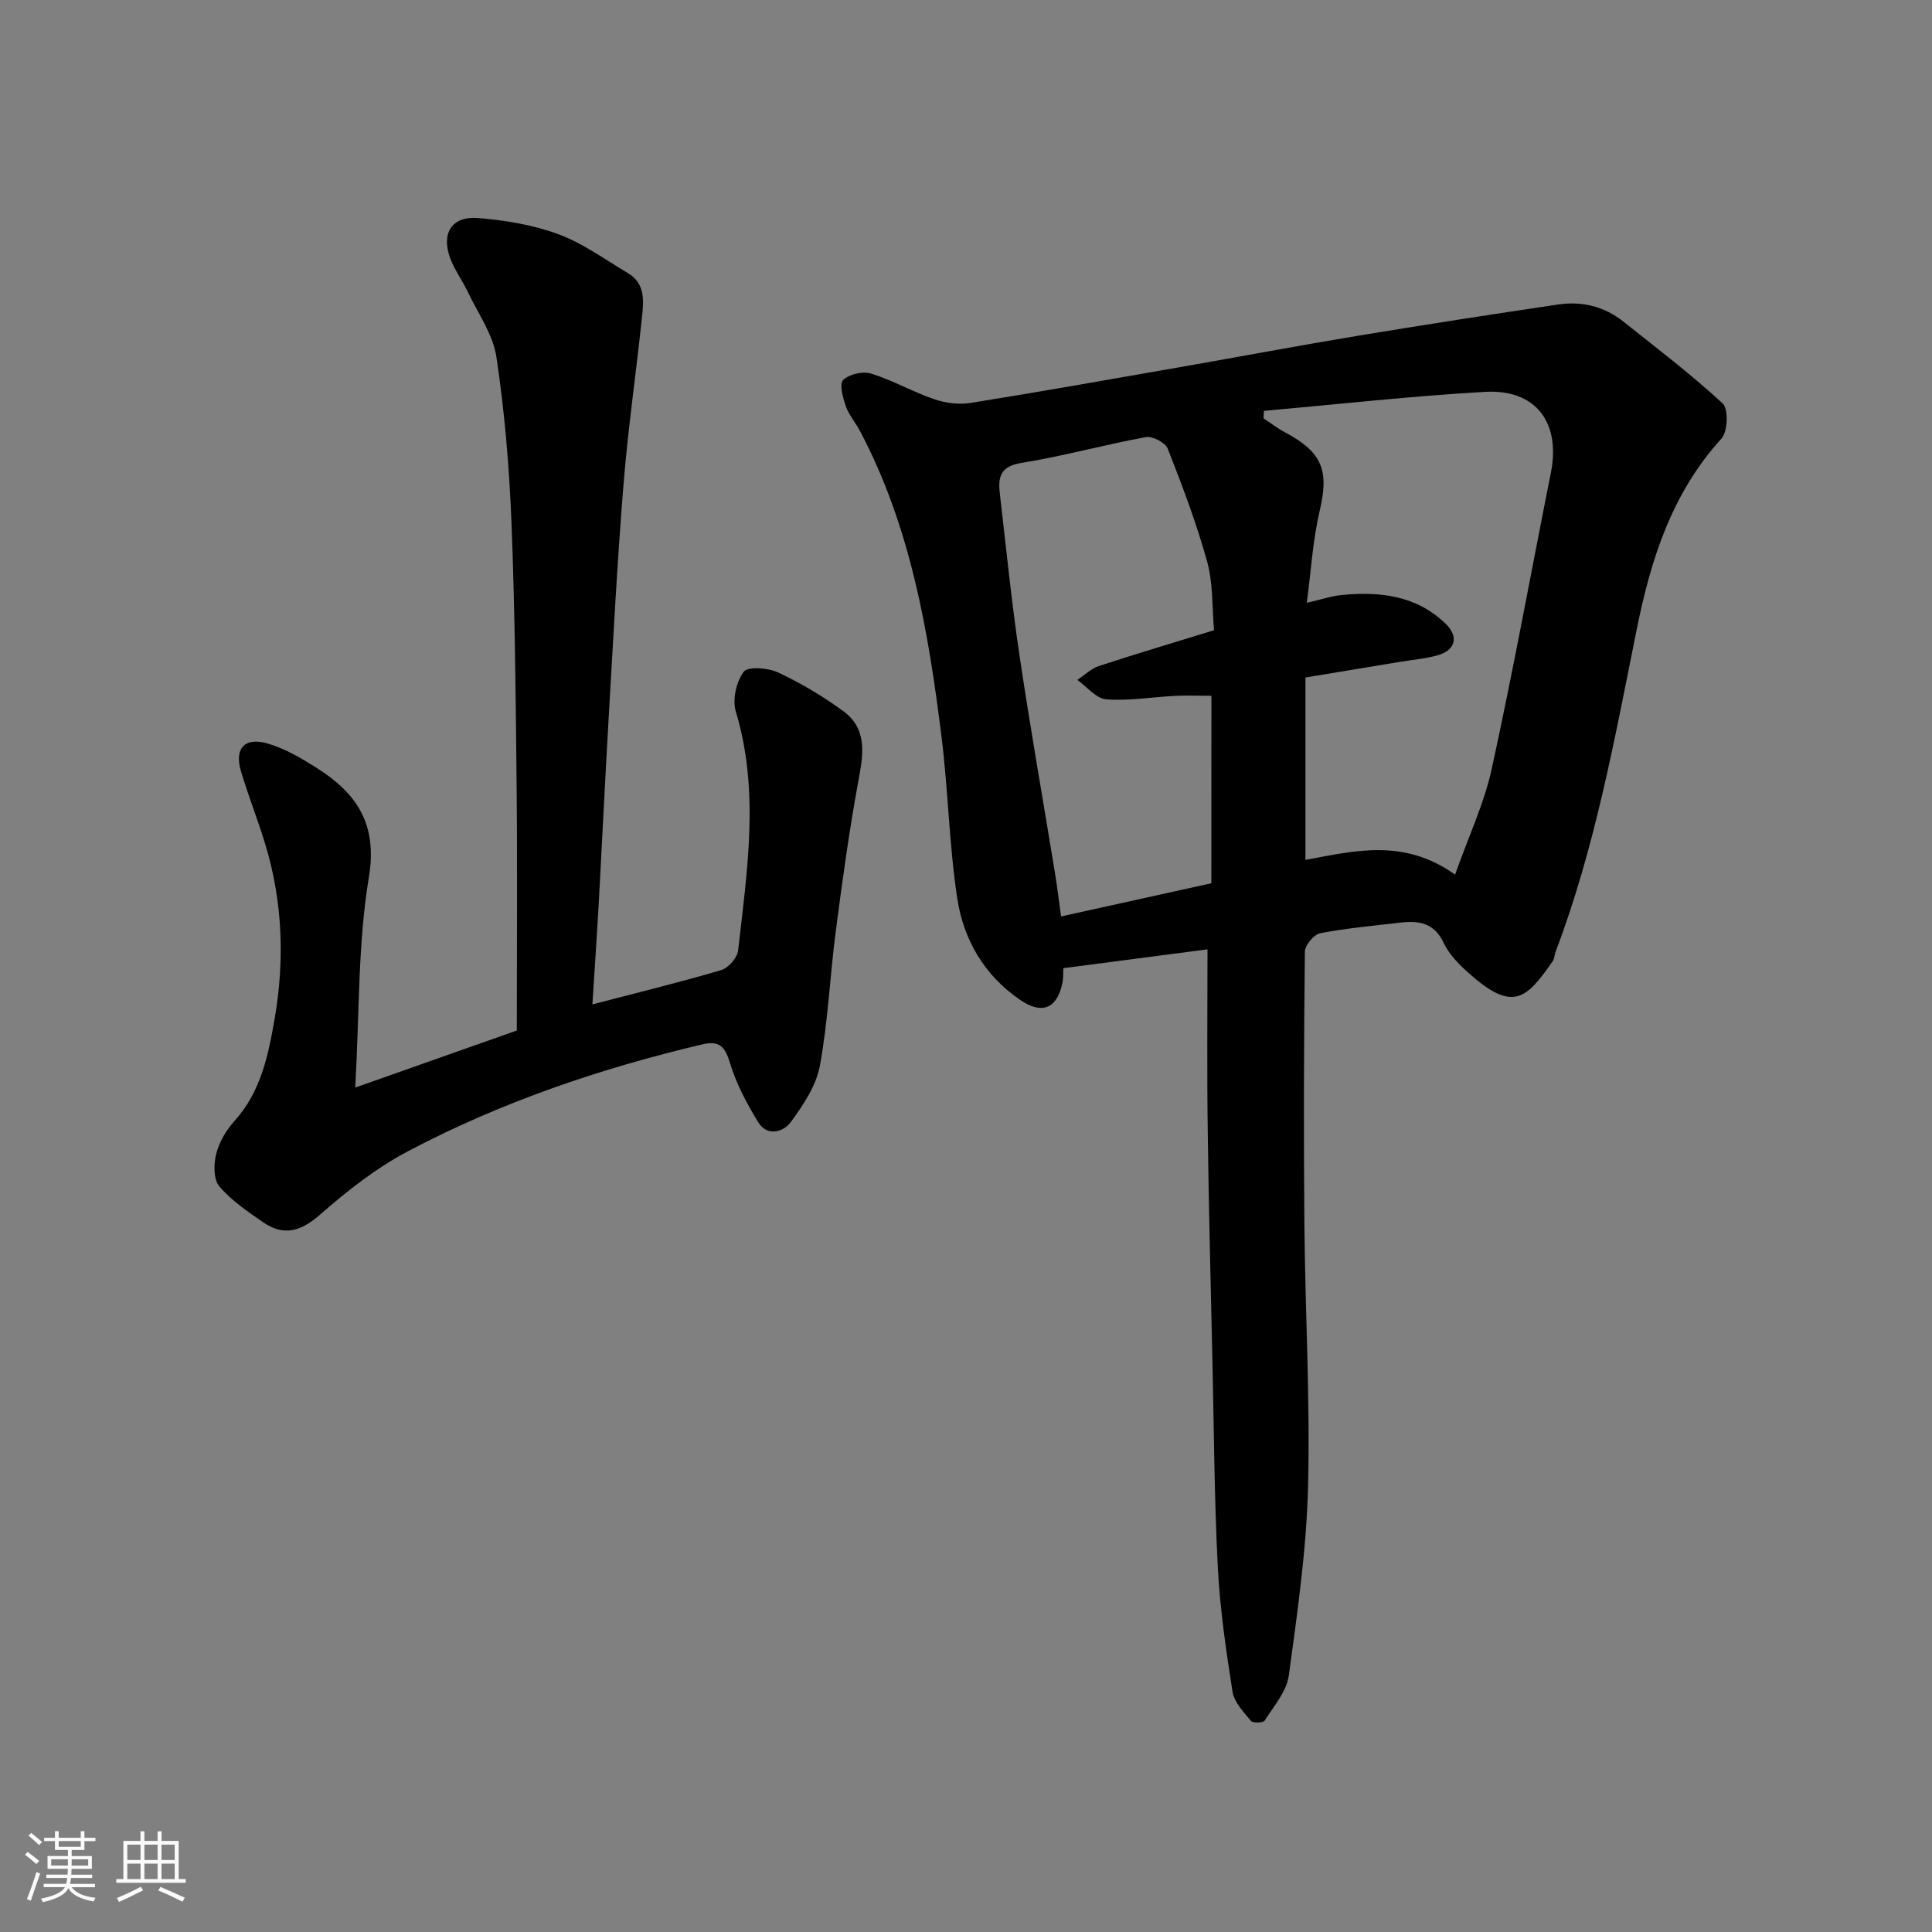<svg enable-background="new 0 0 400 400" viewBox="0 0 400 400" xmlns="http://www.w3.org/2000/svg"><rect x="0" y="0" width="400" height="400" fill="#808080" stroke="none"/><path d="m5.17 384 .55-.58c.85.61 1.65 1.24 2.4 1.87l-.59.64c-.83-.73-1.62-1.38-2.36-1.93m1.22 9.53-.82-.34c.71-1.76 1.37-3.64 1.98-5.63.24.13.5.25.76.36-.6 1.67-1.24 3.54-1.92 5.61m-.5-13.5.57-.54c.56.44 1.31 1.06 2.26 1.87l-.64.64c-.68-.66-1.41-1.32-2.19-1.97m3.25.46h2.24v-1.36h.77v1.36h4.57v-1.36h.76v1.36h2.28v.69h-2.28v1.84h-2.64v1.26h4.18v2.64h-4.21c0 .45-.02.86-.05 1.21h4.32v.69h-4.38c-.04.34-.1.75-.19 1.22h5.15v.69h-4.82c.87 1.19 2.51 1.92 4.93 2.19-.17.31-.3.57-.37.76-2.77-.49-4.52-1.41-5.26-2.76-.56 1.26-2.3 2.23-5.24 2.9-.12-.24-.26-.48-.43-.72 2.73-.55 4.38-1.34 4.96-2.38h-4.38v-.69h4.65c.1-.38.17-.79.21-1.22h-4.32v-.69h4.4c.03-.34.05-.75.05-1.21h-4.2v-2.64h4.23v-1.26h-2.69v-1.84h-2.24zm1.46 4.46v1.29h3.45c.01-.4.02-.57.01-.53v-.32-.45h-3.46zm1.55-2.59h4.57v-1.19h-4.57zm6.11 2.59h-3.42v.77c-.01.19-.01.37-.02.53h3.44z" fill="#fafafa"/><path d="m32.63 379.16h.82v1.98h3.54v7.89h1.46v.78h-14.37v-.78h1.46v-7.89h3.54v-1.98h.82v1.98h2.73zm-3.49 11.48.5.73c-1.61.82-3.28 1.63-5 2.41-.13-.27-.28-.55-.44-.82 1.75-.72 3.4-1.49 4.94-2.32m-2.78-5.55h2.73v-3.18h-2.73zm0 3.95h2.73v-3.2h-2.73zm3.54-3.95h2.73v-3.18h-2.73zm0 3.95h2.73v-3.2h-2.73zm7.89 4.68c-1.84-.92-3.51-1.7-5.02-2.32l.45-.73c1.89.8 3.57 1.55 5.04 2.23zm-1.62-11.81h-2.73v3.18h2.73zm-2.73 7.13h2.73v-3.2h-2.73z" fill="#fafafa"/><g fill="#000001"><path d="m250 196.55c-9.35 1.22-19.38 2.53-29.85 3.9-.05.93.03 2.06-.2 3.12-1.13 5.28-4.23 6.53-8.72 3.46-7.46-5.08-11.75-12.5-13.05-21.08-1.67-11.02-1.86-22.26-3.24-33.34-2.72-21.89-6.41-43.58-16.91-63.42-.92-1.73-2.28-3.27-2.91-5.09-.61-1.75-1.39-4.61-.57-5.41 1.25-1.22 4.08-1.88 5.79-1.35 4.48 1.39 8.65 3.79 13.1 5.32 2.34.8 5.1 1.15 7.52.76 14.5-2.32 28.95-4.89 43.41-7.42 12.21-2.13 24.39-4.43 36.62-6.46 13.85-2.29 27.72-4.44 41.61-6.5 4.87-.72 9.5.37 13.43 3.49 6.98 5.55 14.09 10.96 20.63 17 1.22 1.12 1.06 5.83-.24 7.26-10.3 11.34-14.62 24.95-17.58 39.64-4.53 22.45-8.59 45.09-16.78 66.64-.23.61-.2 1.36-.55 1.87-5.64 8.18-8.43 10.61-17.65 2.33-1.93-1.74-3.89-3.77-4.97-6.07-1.95-4.16-5.17-4.63-8.99-4.18-5.53.65-11.1 1.14-16.55 2.19-1.31.25-3.17 2.47-3.19 3.81-.21 18.82-.27 37.65-.1 56.47.16 18.1 1.21 36.2.76 54.28-.33 13.08-2.21 26.15-3.99 39.14-.45 3.29-3.1 6.32-4.99 9.32-.3.48-2.45.55-2.84.07-1.52-1.85-3.48-3.87-3.82-6.06-1.35-8.56-2.6-17.18-3.05-25.83-.72-14.08-.79-28.18-1.1-42.28-.35-15.76-.77-31.52-.97-47.28-.19-12.77-.06-25.51-.06-38.3zm51.26-15.47c2.79-7.9 6.02-14.72 7.59-21.9 4.44-20.35 8.17-40.86 12.24-61.29 2.07-10.4-3.1-17.36-13.65-16.76-15.28.87-30.52 2.58-45.77 3.94-.02.52-.04 1.03-.06 1.55 1.46.96 2.86 2.05 4.4 2.87 7.92 4.21 9.15 8.03 7.2 16.35-1.42 6.06-1.77 12.37-2.65 18.96 3.09-.7 5.13-1.41 7.22-1.61 7.87-.75 15.37.05 21.47 5.89 2.77 2.65 2.2 5.48-1.57 6.58-2.49.72-5.14.92-7.71 1.35-6.66 1.11-13.33 2.21-19.69 3.26v37.76c10.27-1.88 20.34-4.52 30.98 3.05zm-50.45-37.03c-2.85 0-5.18-.1-7.5.02-4.77.25-9.57 1.07-14.29.72-2.08-.16-3.98-2.61-5.97-4.02 1.48-.98 2.83-2.33 4.45-2.87 7.7-2.53 15.48-4.84 23.85-7.42-.42-4.74-.17-9.65-1.41-14.15-2.2-7.97-5.15-15.75-8.18-23.46-.49-1.24-3.16-2.62-4.53-2.37-8.64 1.58-17.14 3.96-25.8 5.35-4.49.72-4.81 3.11-4.41 6.49 1.3 11.07 2.39 22.17 4.03 33.18 2.25 15.17 4.93 30.27 7.4 45.4.48 2.96.83 5.95 1.23 8.82 10.86-2.4 20.99-4.64 31.12-6.87.01-13.06.01-25.67.01-38.82z"/><path d="m73.55 225.17c11.89-4.2 22.51-7.95 33.45-11.81 0-16.5.13-33.15-.03-49.8-.18-18.43-.35-36.87-1.07-55.29-.45-11.48-1.42-22.99-3.12-34.35-.71-4.74-3.87-9.13-6.01-13.64-1.11-2.33-2.71-4.47-3.58-6.87-1.87-5.13.36-8.7 5.75-8.27 5.63.45 11.41 1.41 16.67 3.35 5.09 1.88 9.65 5.24 14.38 8.05 3.7 2.19 3.27 5.87 2.91 9.31-1.23 11.57-2.9 23.1-3.83 34.69-1.3 16.11-2.13 32.26-3.07 48.39-.73 12.53-1.32 25.07-2.01 37.6-.39 7.04-.88 14.08-1.34 21.42 9.46-2.47 18.13-4.58 26.69-7.11 1.48-.44 3.31-2.55 3.48-4.06 1.86-16.49 4.49-32.98-.48-49.49-.74-2.46.1-6.18 1.65-8.22.88-1.15 5.05-.81 7.12.16 4.7 2.2 9.24 4.91 13.44 7.97 5.19 3.79 4.15 9.14 3.13 14.68-1.89 10.27-3.3 20.63-4.65 30.98-1.21 9.26-1.59 18.66-3.29 27.82-.77 4.14-3.45 8.14-6.03 11.64-1.51 2.06-4.88 3.08-6.75 0-2.33-3.84-4.53-7.93-5.81-12.2-1.02-3.4-2.2-4.74-5.73-3.9-21.17 5-41.67 11.96-60.91 22.11-6.58 3.47-12.62 8.21-18.24 13.14-3.98 3.49-7.51 4.54-11.8 1.58-3.22-2.23-6.59-4.5-9.07-7.44-1.22-1.45-1.17-4.61-.63-6.73.62-2.44 2.06-4.9 3.77-6.79 5.47-6.03 7.01-13.63 8.31-21.11 2.1-12.09 1.69-24.24-1.9-36.1-1.55-5.12-3.55-10.11-5.07-15.24-1.4-4.74.81-7.12 5.65-5.67 3.52 1.05 6.85 3 9.99 4.99 8.31 5.26 12.71 11.6 10.84 22.75-2.28 13.73-1.93 27.9-2.81 43.46z"/></g></svg>